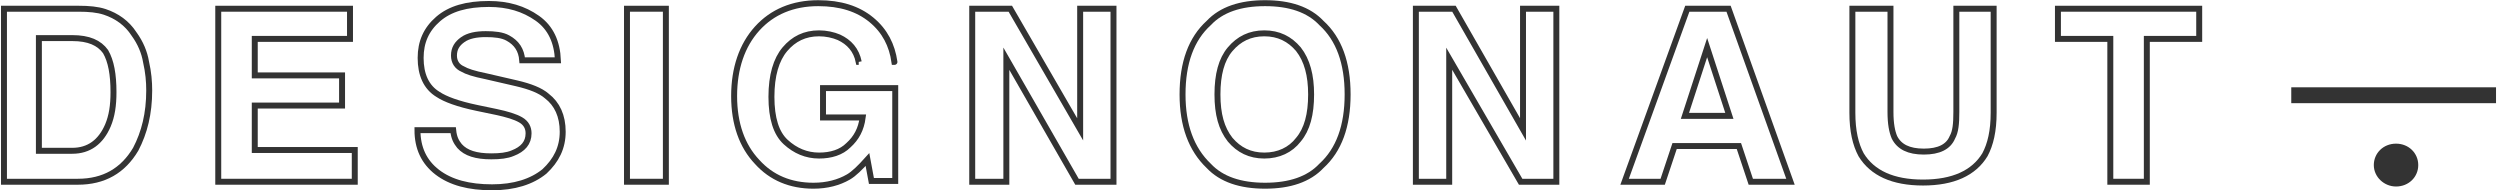 <?xml version="1.0" encoding="utf-8"?>
<!-- Generator: Adobe Illustrator 22.0.0, SVG Export Plug-In . SVG Version: 6.00 Build 0)  -->
<svg version="1.1" id="Layer_1" xmlns="http://www.w3.org/2000/svg" xmlns:xlink="http://www.w3.org/1999/xlink" x="0px" y="0px"
	 viewBox="0 0 315 24" style="enable-background:new 0 0 315 24;" xml:space="preserve">
<style type="text/css">
	.st0{fill:none;stroke:#333333;stroke-width:0.75;}
	.st1{fill:none;stroke:#333333;stroke-width:2;}
	.st2{fill:#333333;}
</style>
<title>Designonaut-LogoTop</title>
<desc>Created with Sketch.</desc>
<g>
	<g>
		<path id="Stroke-1" class="st0" d="M4.9,4.8V19h4.2c2.1,0,3.6-1.1,4.5-3.2c0.5-1.2,0.7-2.5,0.7-4.2c0-2.2-0.3-3.9-1-5.1
			c-0.8-1.1-2.1-1.7-4.2-1.7H4.9z M13.2,1.5C14.7,2,16,2.9,16.9,4.3c0.8,1.1,1.3,2.3,1.5,3.5c0.3,1.3,0.4,2.5,0.4,3.6
			c0,2.9-0.6,5.3-1.7,7.4c-1.6,2.7-4,4.1-7.3,4.1H0.5V1.1h9.4C11.2,1.1,12.3,1.2,13.2,1.5z"/>
		<polygon id="Stroke-3" class="st0" points="44.1,4.9 32.1,4.9 32.1,9.5 43.1,9.5 43.1,13.3 32.1,13.3 32.1,18.9 44.7,18.9 
			44.7,22.9 27.5,22.9 27.5,1.1 44.1,1.1 		"/>
		<path id="Stroke-5" class="st0" d="M57.1,16.4c0.1,1,0.4,1.5,0.8,2c0.8,0.9,2.1,1.3,4,1.3c1.1,0,2-0.1,2.7-0.4
			c1.3-0.5,2-1.3,2-2.5c0-0.7-0.3-1.3-1-1.7s-1.7-0.7-3.1-1l-2.4-0.5c-2.4-0.5-4-1.1-4.9-1.7C53.7,11,53,9.4,53,7.3
			c0-2,0.7-3.6,2.2-4.9s3.6-1.9,6.4-1.9c2.4,0,4.4,0.6,6.1,1.8c1.7,1.2,2.5,3,2.6,5.3h-4.5c-0.1-1.3-0.7-2.2-1.8-2.8
			c-0.7-0.4-1.7-0.5-2.8-0.5C60,4.3,59,4.5,58.3,5s-1.1,1.1-1.1,2c0,0.8,0.4,1.4,1.1,1.7c0.5,0.3,1.4,0.6,2.9,0.9l3.9,0.9
			c1.7,0.4,3,0.9,3.8,1.6c1.3,1,2,2.5,2,4.5s-0.8,3.6-2.3,5c-1.6,1.3-3.8,2-6.6,2c-2.9,0-5.2-0.6-6.9-1.9s-2.5-3.1-2.5-5.3H57.1
			L57.1,16.4z"/>
		<polygon id="Stroke-7" class="st0" points="79,1.1 79,22.9 83.9,22.9 83.9,1.1 		"/>
		<path id="Stroke-9" class="st0" d="M108.2,7.8c-0.3-1.5-1.2-2.5-2.5-3.1c-0.7-0.3-1.6-0.5-2.5-0.5c-1.8,0-3.2,0.7-4.3,2
			c-1.1,1.3-1.7,3.3-1.7,6s0.6,4.6,1.8,5.7c1.2,1.1,2.6,1.7,4.2,1.7c1.5,0,2.8-0.4,3.7-1.3c1-0.9,1.6-2,1.8-3.5h-5v-3.7h9.1v11.7h-3
			l-0.5-2.7c-0.9,1-1.7,1.8-2.4,2.2c-1.2,0.7-2.7,1.1-4.4,1.1c-2.9,0-5.3-1-7.1-3c-1.9-2-2.9-4.8-2.9-8.3s1-6.4,2.9-8.5
			s4.5-3.2,7.7-3.2c2.8,0,5,0.7,6.7,2.1s2.6,3.2,2.9,5.3C112.7,7.8,108.2,7.8,108.2,7.8z"/>
		<polygon id="Stroke-10" class="st0" points="122.5,1.1 127.3,1.1 136.1,16.3 136.1,1.1 140.3,1.1 140.3,22.9 135.7,22.9 
			126.8,7.4 126.8,22.9 122.5,22.9 		"/>
		<path id="Stroke-11" class="st0" d="M163.6,17.6c1.1-1.3,1.6-3.2,1.6-5.7c0-2.4-0.5-4.3-1.6-5.7c-1.1-1.3-2.5-2-4.3-2
			s-3.2,0.7-4.3,2s-1.6,3.2-1.6,5.7s0.5,4.3,1.6,5.7c1.1,1.3,2.5,2,4.3,2S162.6,18.9,163.6,17.6z M166.5,20.9
			c-1.6,1.7-4,2.5-7.1,2.5s-5.5-0.8-7.1-2.5c-2.2-2.1-3.3-5.1-3.3-9c0-4,1.1-7,3.3-9c1.6-1.7,4-2.5,7.1-2.5s5.5,0.8,7.1,2.5
			c2.2,2,3.3,5,3.3,9S168.7,18.9,166.5,20.9z"/>
		<polygon id="Stroke-12" class="st0" points="178.4,1.1 183.2,1.1 191.9,16.3 191.9,1.1 196.1,1.1 196.1,22.9 191.6,22.9 
			182.6,7.4 182.6,22.9 178.4,22.9 		"/>
		<path id="Stroke-13" class="st0" d="M212.3,14.6h5.6L215.1,6L212.3,14.6z M212.6,1.1h5.2l7.8,21.8h-5l-1.5-4.5H211l-1.5,4.5h-4.8
			L212.6,1.1z"/>
		<path id="Stroke-14" class="st0" d="M233.5,1.1h4.7v13c0,1.5,0.2,2.5,0.5,3.2c0.6,1.2,1.8,1.8,3.7,1.8s3.1-0.6,3.6-1.8
			c0.4-0.7,0.5-1.7,0.5-3.2v-13h4.7v13.1c0,2.3-0.4,4-1.1,5.3c-1.4,2.3-4,3.5-7.8,3.5s-6.4-1.2-7.8-3.5c-0.7-1.3-1.1-3-1.1-5.3V1.1
			H233.5z"/>
		<polygon id="Stroke-15" class="st0" points="277.1,1.1 277.1,4.9 270.5,4.9 270.5,22.9 265.9,22.9 265.9,4.9 259.3,4.9 259.3,1.1 
					"/>
	</g>
	<path id="Stroke-16" class="st1" d="M288.7,12h25.8"/>
	<path id="Fill-17" class="st2" d="M301.9,23.5c-1.5,0-2.8-1.2-2.8-2.7s1.2-2.7,2.8-2.7s2.8,1.2,2.8,2.7S303.5,23.5,301.9,23.5"/>
</g>
</svg>
